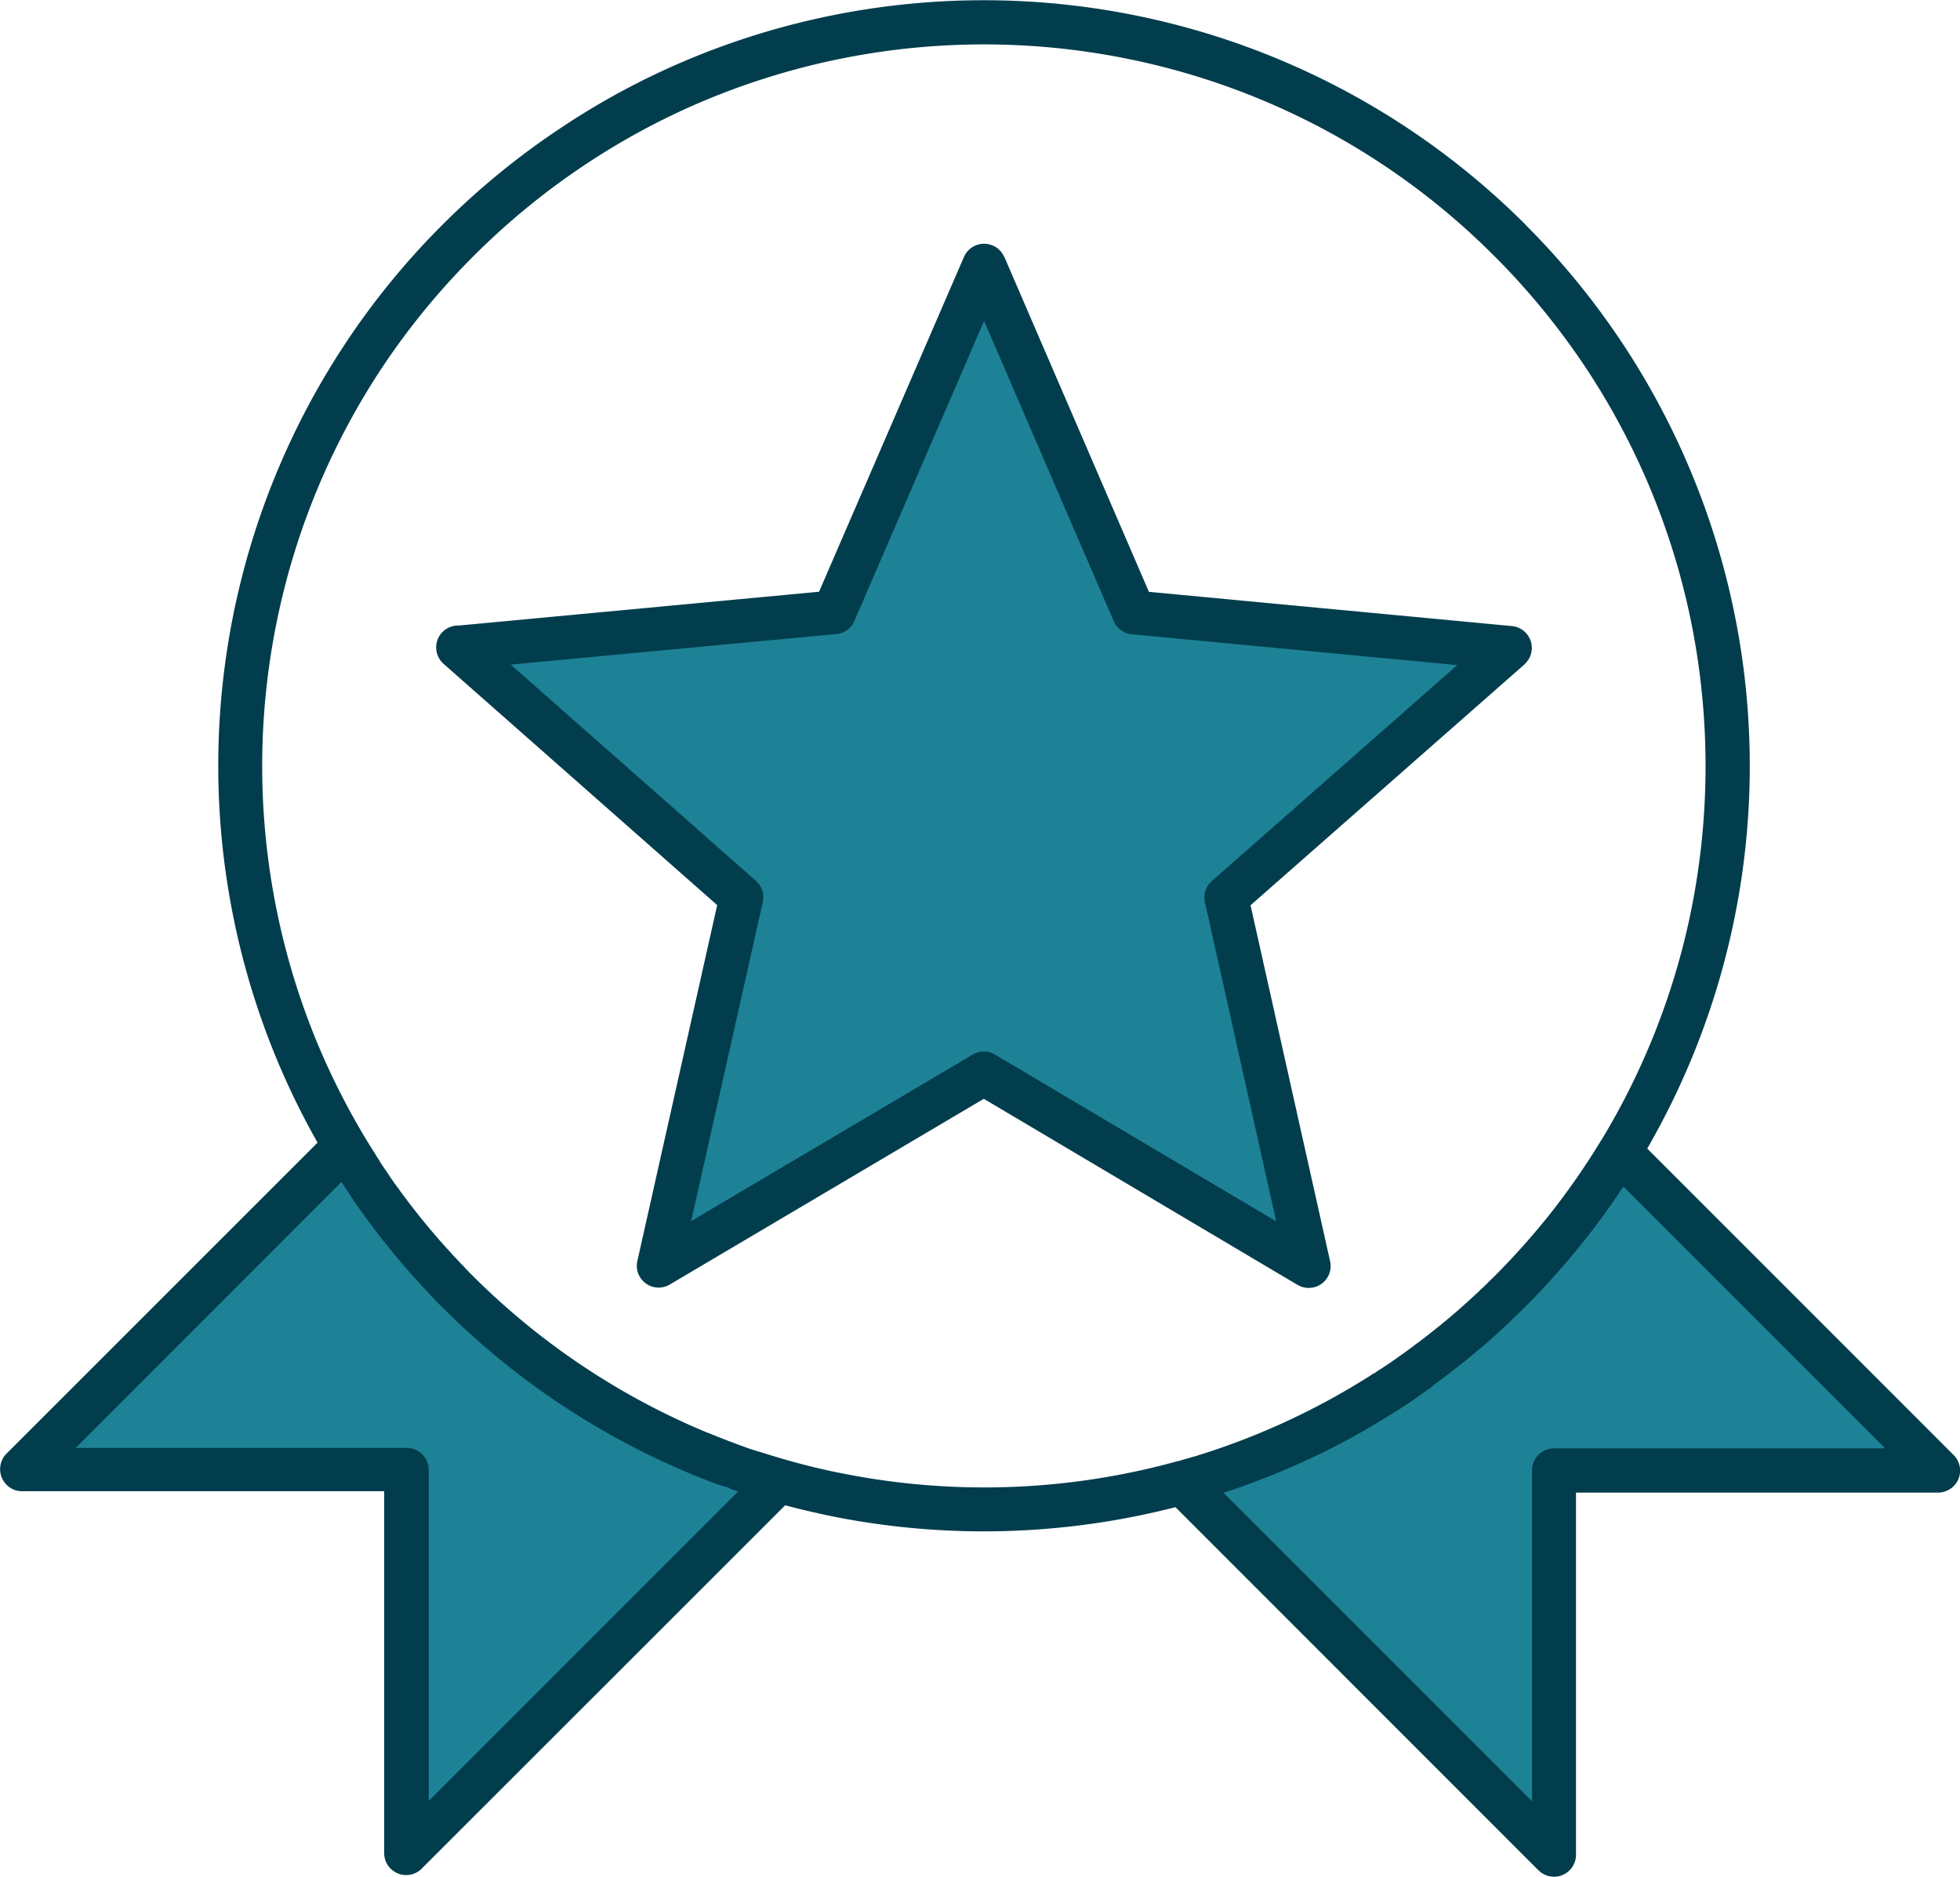 <svg xmlns="http://www.w3.org/2000/svg" width="68.15" height="65.251" viewBox="0 0 68.15 65.251">
    <defs>
        <style>
            .prefix__cls-1{fill:#1d8295}
        </style>
    </defs>
    <g id="prefix__Group_14494" data-name="Group 14494" transform="translate(-575 -995.018)">
        <path id="prefix__Path_9264" d="M8960.5 6606.843l5.08 10.942 12.9 1.445v1.187l-9.041 7.535 2.57 12.893-11.507-6.513-10.992 6.513 2.546-12.893-9.78-8.722 12.9-.708z" class="prefix__cls-1" data-name="Path 9264" transform="translate(-8351.423 -5602.024)"/>
        <path id="prefix__Path_9265" d="M8980.639 6634.322l8.377 8.587 1.8 1.906h-12.869v13.825l-12.893-12.847 4.555-2.087 3.515-2.062 3.447-2.811z" class="prefix__cls-1" data-name="Path 9265" transform="translate(-8348.903 -5598.987)"/>
        <path id="prefix__Path_9266" d="M8939.778 6633.633l1.429 2.492 2.548 3.021 2.555 2.11 2.533 1.779 3.962 1.887 2.064.92-12.936 12.548v-13.468h-13.346z" class="prefix__cls-1" data-name="Path 9266" transform="translate(-8352.935 -5599.063)"/>
        <g id="prefix__Group_14493" data-name="Group 14493" transform="translate(575 995.018)">
            <path id="prefix__Path_9263" fill="#023d4d" fill-rule="evenodd" d="M1932.1 621.383l10.659 10.661a.761.761 0 0 1 0 1.079.77.77 0 0 1-.54.225h-12.592v12.589a.763.763 0 0 1-1.306.54l-.013-.01-12.608-12.612a26.828 26.828 0 0 1-11.853.335c-.58-.118-1.153-.251-1.718-.4l-12.629 12.623-.013.015a.765.765 0 0 1-1.3-.542V633.3h-12.594a.749.749 0 0 1-.537-.225.768.768 0 0 1 0-1.082l10.815-10.812a26.513 26.513 0 0 1-1.429-2.925 26.6 26.6 0 0 1 2.462-24.961 26.516 26.516 0 0 1 3.319-4.037 26.7 26.7 0 0 1 4.044-3.316 26.167 26.167 0 0 1 4.6-2.465 26.644 26.644 0 0 1 29 5.781l.036.041a26.6 26.6 0 0 1 4.2 32.089zm-31.629 11.9l-.207-.071-.067-.021.274.092zm-.274-.092l-.023-.01-.02-.008h-.006l-.017-.008-.024-.01-.022-.005h-.026l-.021-.01-.023-.005-.015-.01h-.008l-.023-.005-.021-.01-.02-.005h-.008l-.018-.008h-.021l-.022-.013H1899.838l-.023-.01-.021-.008-.025-.01-.023-.005-.02-.01-.026-.008h-.007l-.074-.031c-.256-.094-.506-.194-.757-.3a26.7 26.7 0 0 1-8.639-5.783l-.036-.036-.021-.02-.015-.015-.036-.036-.008-.008-.028-.028-.028-.028-.008-.008-.036-.036-.012-.015-.023-.02-.033-.038-.031-.036-.023-.018-.015-.018-.036-.036v-.008l-.031-.028-.025-.028-.01-.01-.034-.038-.013-.01-.023-.028-.033-.036-.036-.036-.069-.079h-.008l-.064-.072-.034-.039-.01-.008a27.488 27.488 0 0 1-1.882-2.293l-.018-.031-.015-.018-.011-.013-.02-.031c-.09-.125-.184-.256-.274-.384l-.02-.031-.01-.01-.011-.018-.023-.031-.013-.02-.008-.01-.018-.031-.02-.031-.018-.028-.02-.031-.008-.005-.015-.026-.021-.028-.013-.015v-.015l-.025-.031-.01-.023-.007-.008-.018-.028-.023-.031-.021-.033-.018-.026-.008-.01-.013-.026-.023-.028-.007-.015-.01-.015-.02-.028-.016-.023-.005-.01-.017-.028-.021-.028-.023-.031-.018-.033-9.242 9.247h11.51a.764.764 0 0 1 .765.762v11.513l10.756-10.761-.274-.092zm-.749-1.92c.264.107.527.212.788.312l.02.005.021.01.018.005.018.008.107.039.018.008.018.008.023.008.021.008.01.005h.01l.018.008.023.008.021.008.021.008.02.005.018.013h.01l.01.005.023.005.02.01.018.005.021.008.023.005.018.008.01.008h.01l.021.008.018.008.02.005.015.005.023.01.018.005.02.008.021.005.017.008.021.008h.02l.024.005.02.01.018.008.015.005.021.005.025.008.01.005h.008l.02.005.019.01h.023l.079.028c.256.079.517.161.788.238l.059.018h.007c.647.187 1.31.35 1.979.478a25.2 25.2 0 0 0 11.539-.4.734.734 0 0 1 .1-.028h.013l.087-.023.061-.02.033-.008.1-.031h.01l.087-.026.095-.028.1-.03h.013l.082-.026a25.006 25.006 0 0 0 5.126-2.24l.087-.051.087-.051.067-.038.02-.013.348-.21.028-.016.056-.036.072-.049.015-.005.085-.054.033-.02.054-.038.074-.046h.013l.084-.059.034-.023.051-.033.079-.051h.008l.082-.059.039-.023.049-.033.076-.054h.005l.087-.061.036-.026.046-.031.082-.056.082-.061.041-.026.041-.031.084-.059.082-.059.044-.033.036-.025.082-.062.077-.056.049-.036.031-.026.082-.061.01-.005.074-.054.049-.038.031-.026.079-.059.011-.01.123-.094.028-.023.076-.061.016-.01.066-.054.054-.041.023-.02.08-.064.015-.013.067-.051.054-.046.021-.021.1-.077.056-.049.062-.051.018-.015.077-.066.023-.018.054-.049.064-.051.013-.01.077-.069.023-.021.054-.046.064-.059.087-.077.023-.023.051-.043.066-.059.011-.01.074-.069.028-.028.047-.039.066-.066.01-.005.071-.067.033-.028.041-.043.066-.067h.005l.074-.069.036-.033.039-.038.069-.069.072-.074.036-.036.039-.036.072-.069a26.21 26.21 0 0 0 1.994-2.242 25.48 25.48 0 0 0 1.708-2.467l.017-.023a24.993 24.993 0 0 0 3.15-8.11 25.365 25.365 0 0 0 0-9.8 25 25 0 0 0-3.74-9.033 25.282 25.282 0 0 0-3.091-3.769l-.038-.036a24.963 24.963 0 0 0-12.843-6.875 25.149 25.149 0 0 0-14.5 1.422 24.841 24.841 0 0 0-4.333 2.321 25.191 25.191 0 0 0-3.812 3.132 25.029 25.029 0 0 0-3.129 3.8 25 25 0 0 0-3.74 9.033 25.151 25.151 0 0 0 1.421 14.5 25.375 25.375 0 0 0 1.616 3.224l.008.01v.008l.026.038.012.02.013.026.025.038.026.039.013.028.013.015.023.041.005.005.021.038.02.031.006.01.025.043.008.01.02.031.023.036.026.044.01.02.016.02.025.039.028.046.016.02.007.018.028.041v.008l.021.036.023.028.007.013.029.041.005.013.021.026.02.036v.008l.025.041.013.015.016.026.025.041.029.038.015.026.01.013.029.043.007.005.018.033.023.031.006.01.028.041.007.01.018.028.028.036v.008l.029.041.01.015.015.021.028.044.026.036.082.12.023.033.064.087.028.036.087.118v.005l.082.113.01.01a23.947 23.947 0 0 0 1.552 1.9l.01.008.191.21.013.021.015.015.033.033.008.005.028.031.025.028.105.113.035.036.013.018.021.02.035.033.031.033.02.02.015.015.034.036v.005l.031.031.026.023.007.013.036.036.011.01.022.023.031.031.005.005.033.036.016.013.021.02.033.036a25.254 25.254 0 0 0 8.151 5.448zm-8.7-28.072a.781.781 0 0 0-.565.261.764.764 0 0 0 .072 1.076l9.511 8.386-2.766 12.332a.759.759 0 0 0 1.12.859l10.917-6.456 10.907 6.469h.005a.749.749 0 0 0 .55.087.757.757 0 0 0 .578-.908l-2.766-12.377 9.523-8.373v-.005a.762.762 0 0 0-.432-1.329l-12.625-1.191-5.027-11.646-.005.005a.744.744 0 0 0-.4-.4.763.763 0 0 0-1 .4l-5.037 11.638-12.566 1.179zm13.152.3l-11.313 1.061 8.526 7.519a.76.76 0 0 1 .238.739l-2.49 11.091 9.779-5.783a.771.771 0 0 1 .785-.008l9.779 5.8-2.464-11.032a.763.763 0 0 1 .225-.8l8.534-7.509-11.26-1.066a.767.767 0 0 1-.685-.46l-4.508-10.439-4.5 10.408a.759.759 0 0 1-.641.481zm20.7 26.183c-.143.1-.286.207-.434.307v.005l-.047.031-.043.031c-.148.1-.294.2-.445.3l-.051.033-.039.026-.092.059h-.008l-.082.054-.093.059-.094.059h-.007l-.082.054-.058.036-.036.02-.09.054-.016.008-.076.049-.062.036-.031.02-.094.056-.016.008-.076.049-.064.036-.031.015-.074.046-.036.021-.035.02-.079.046-.026.013-.046.028-.074.041-.026.013-.052.031-.077.044-.013.008-.063.033-.074.038-.005.008-.072.036-.074.041-.077.041-.069.036-.007.005-.074.038-.064.033-.015.01-.076.038-.054.026-.023.013-.077.038-.048.02-.028.021-.077.038-.044.018-.036.02-.077.036-.033.016-.047.025-.077.038-.026.008-.053.028-.08.038-.018.008-.059.028-.079.036h-.011l-.066.033-.082.038-.077.033-.077.033-.079.036-.066.031-.01.005-.082.036-.056.023-.021.01-.082.036-.079.033-.08.033-.2.085-.045.018-.079.033-.02.008-.062.026-.161.061-.077.031h-.005l-.082.031c-.432.169-.872.33-1.317.473l10.725 10.725v-11.51a.766.766 0 0 1 .767-.762h11.51l-9.1-9.1c-.409.621-.844 1.219-1.3 1.8a27.238 27.238 0 0 1-2.112 2.378l-.079.079-.039.038-.036.036-.076.071-.006.008-.072.069-.041.041-.036.033-.077.074v.005l-.074.069-.044.044-.033.031-.079.072-.077.072-.051.048-.031.026-.077.074-.01.008-.07.064-.053.046-.029.023-.079.072-.013.013-.067.059-.056.049-.026.021-.082.074-.018.013-.064.056-.059.051-.023.018-.083.069-.02.018-.062.051-.061.054-.021.015-.082.066-.023.02-.061.049-.085.069-.082.067-.087.069-.064.054-.015.01-.09.067-.082.066-.074.054-.01.013-.087.067-.031.023-.054.043-.171.125-.033.025-.054.041-.171.125-.038.031z" data-name="Path 9263" transform="translate(-1874.829 -581.453)"/>
        </g>
    </g>
</svg>
